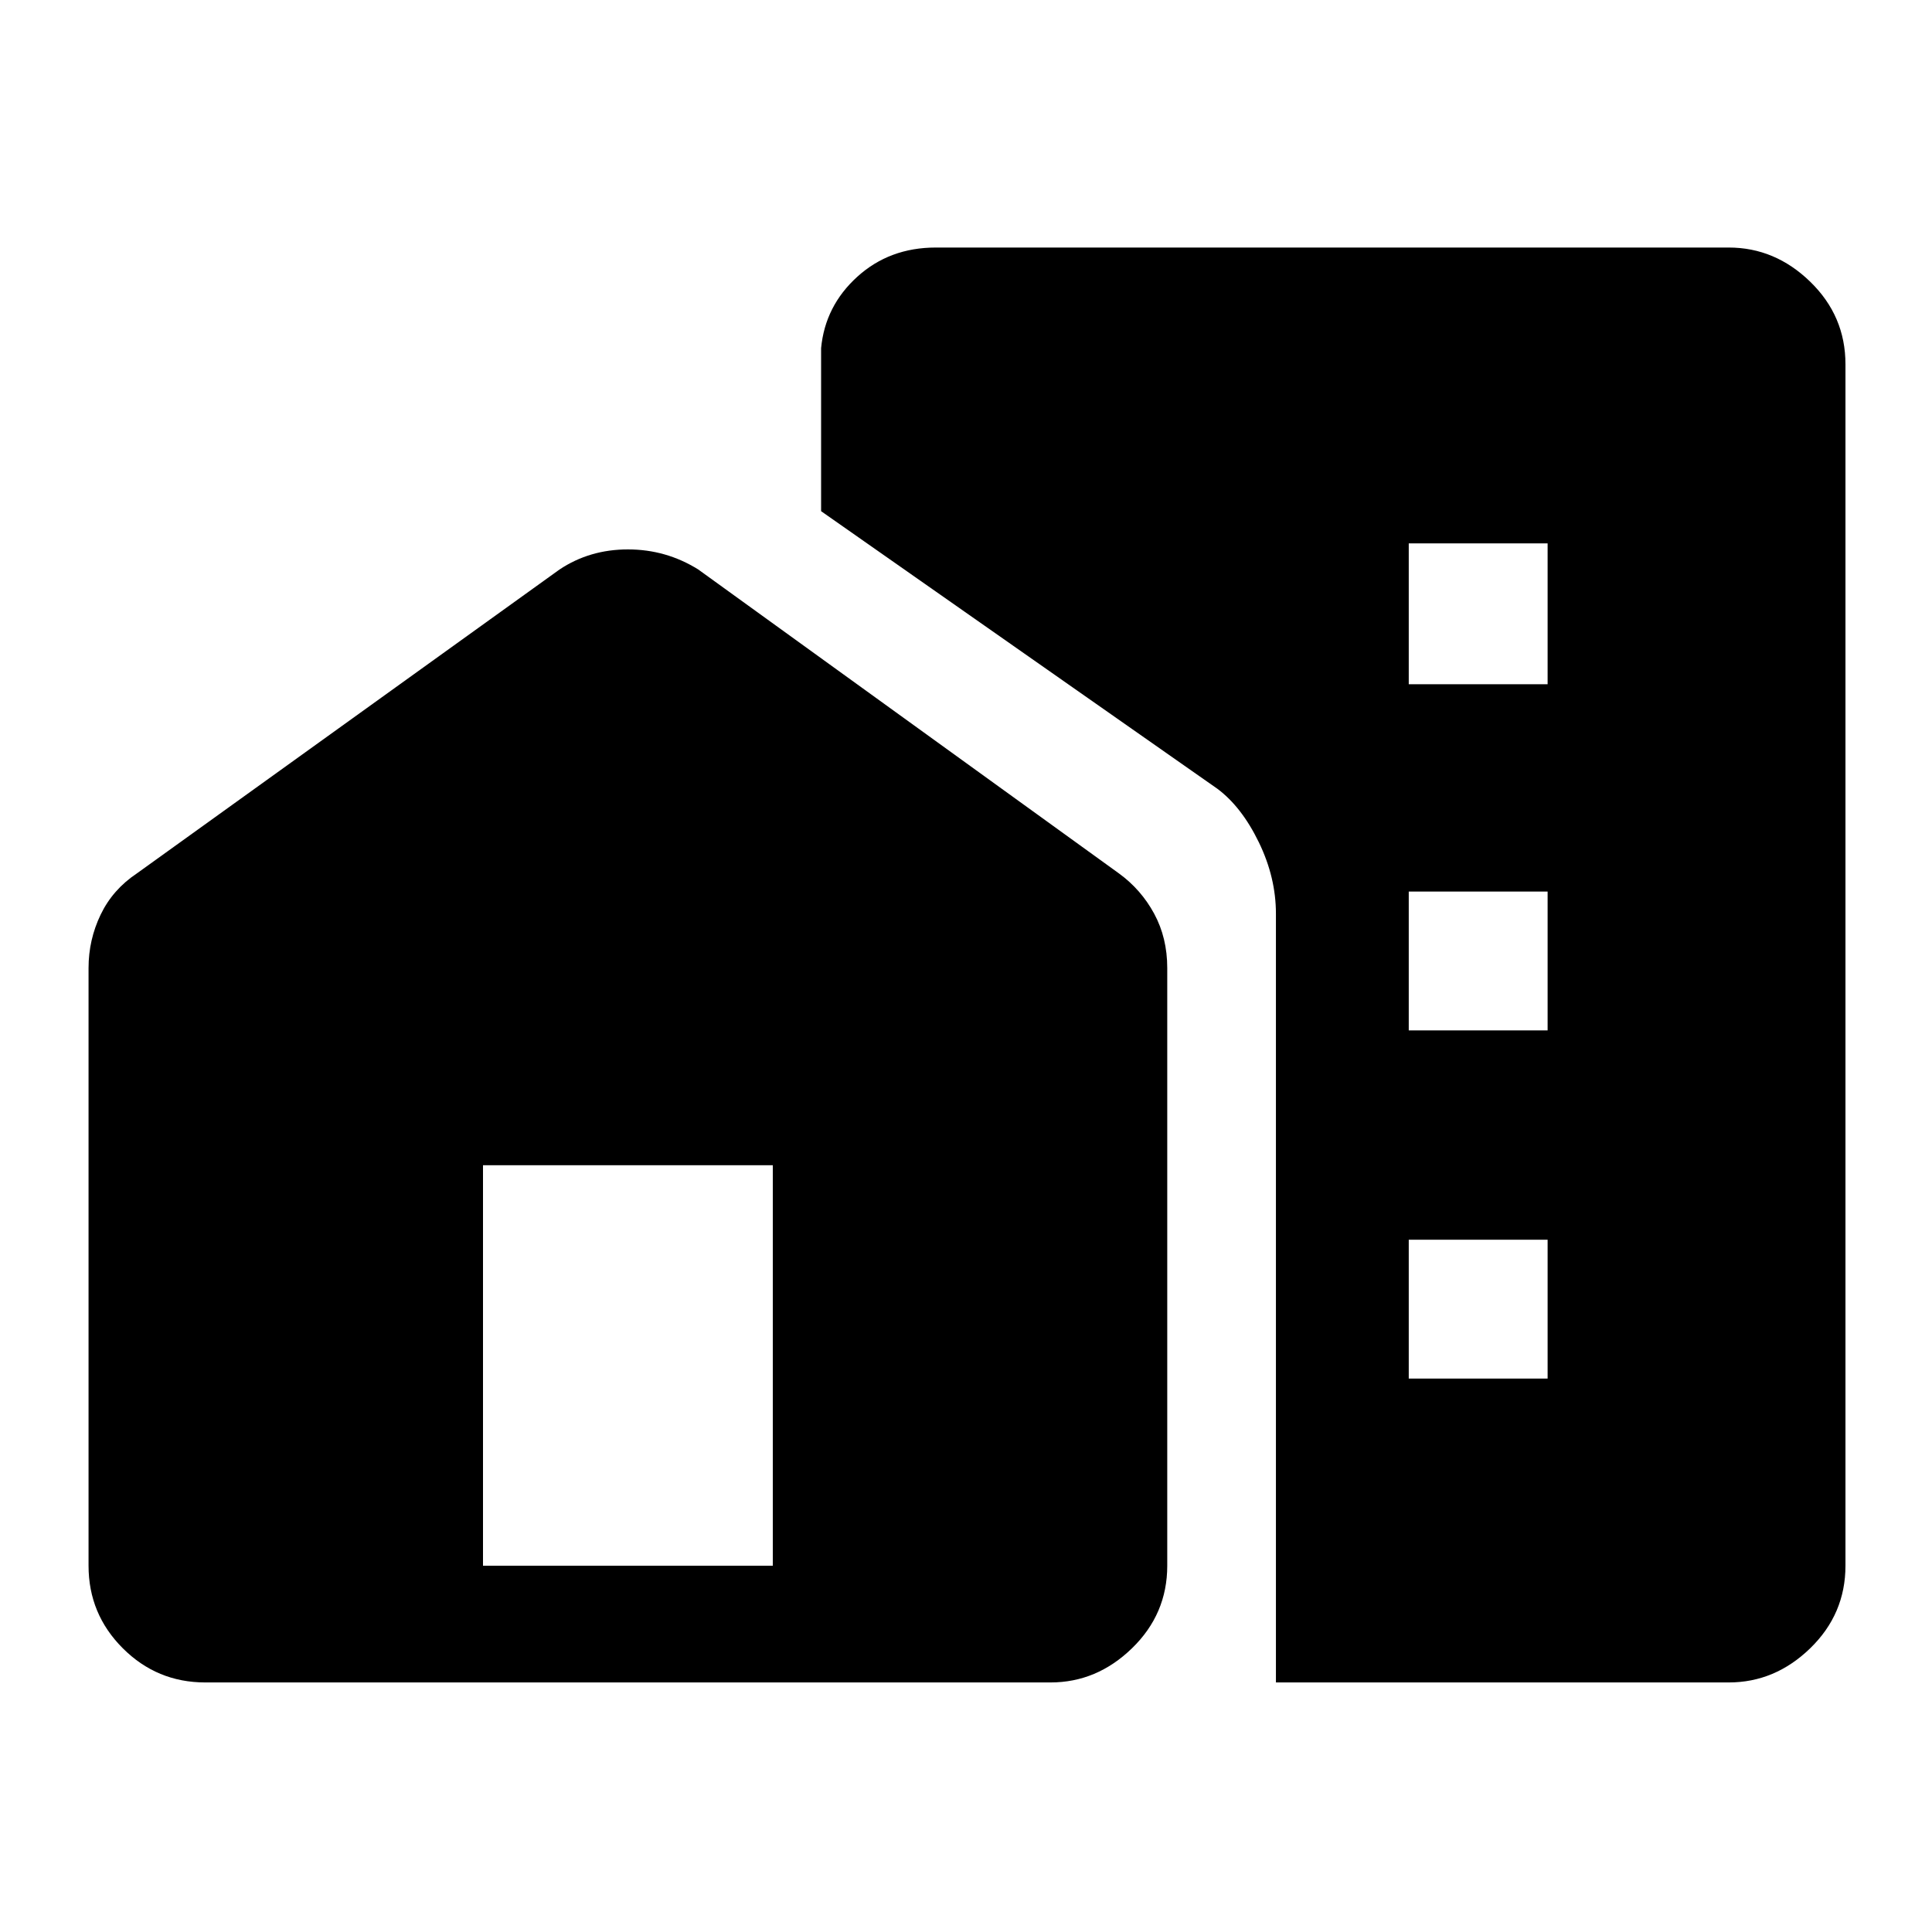 <svg xmlns="http://www.w3.org/2000/svg" height="48" width="48"><path d="M5.1 41.8Q3.9 41.8 3.05 40.95Q2.2 40.1 2.2 38.9V24.05Q2.2 23.35 2.5 22.725Q2.8 22.1 3.4 21.7L13.9 14.15Q14.65 13.65 15.6 13.65Q16.55 13.65 17.35 14.15L27.8 21.7Q28.35 22.1 28.675 22.7Q29 23.3 29 24.05V38.9Q29 40.1 28.125 40.95Q27.25 41.8 26.1 41.8ZM31.7 41.8V22.7Q31.7 21.8 31.275 20.925Q30.85 20.05 30.25 19.6L20.4 12.7V8.65Q20.5 7.6 21.3 6.875Q22.1 6.15 23.25 6.15H42.95Q44.1 6.15 44.975 7Q45.85 7.85 45.85 9.05V38.9Q45.85 40.1 44.975 40.95Q44.1 41.8 42.95 41.8ZM12 38.9H19.2V28.95H12ZM35 34.25H38.45V30.8H35ZM35 25.6H38.45V22.15H35ZM35 17H38.45V13.5H35Z"/></svg>